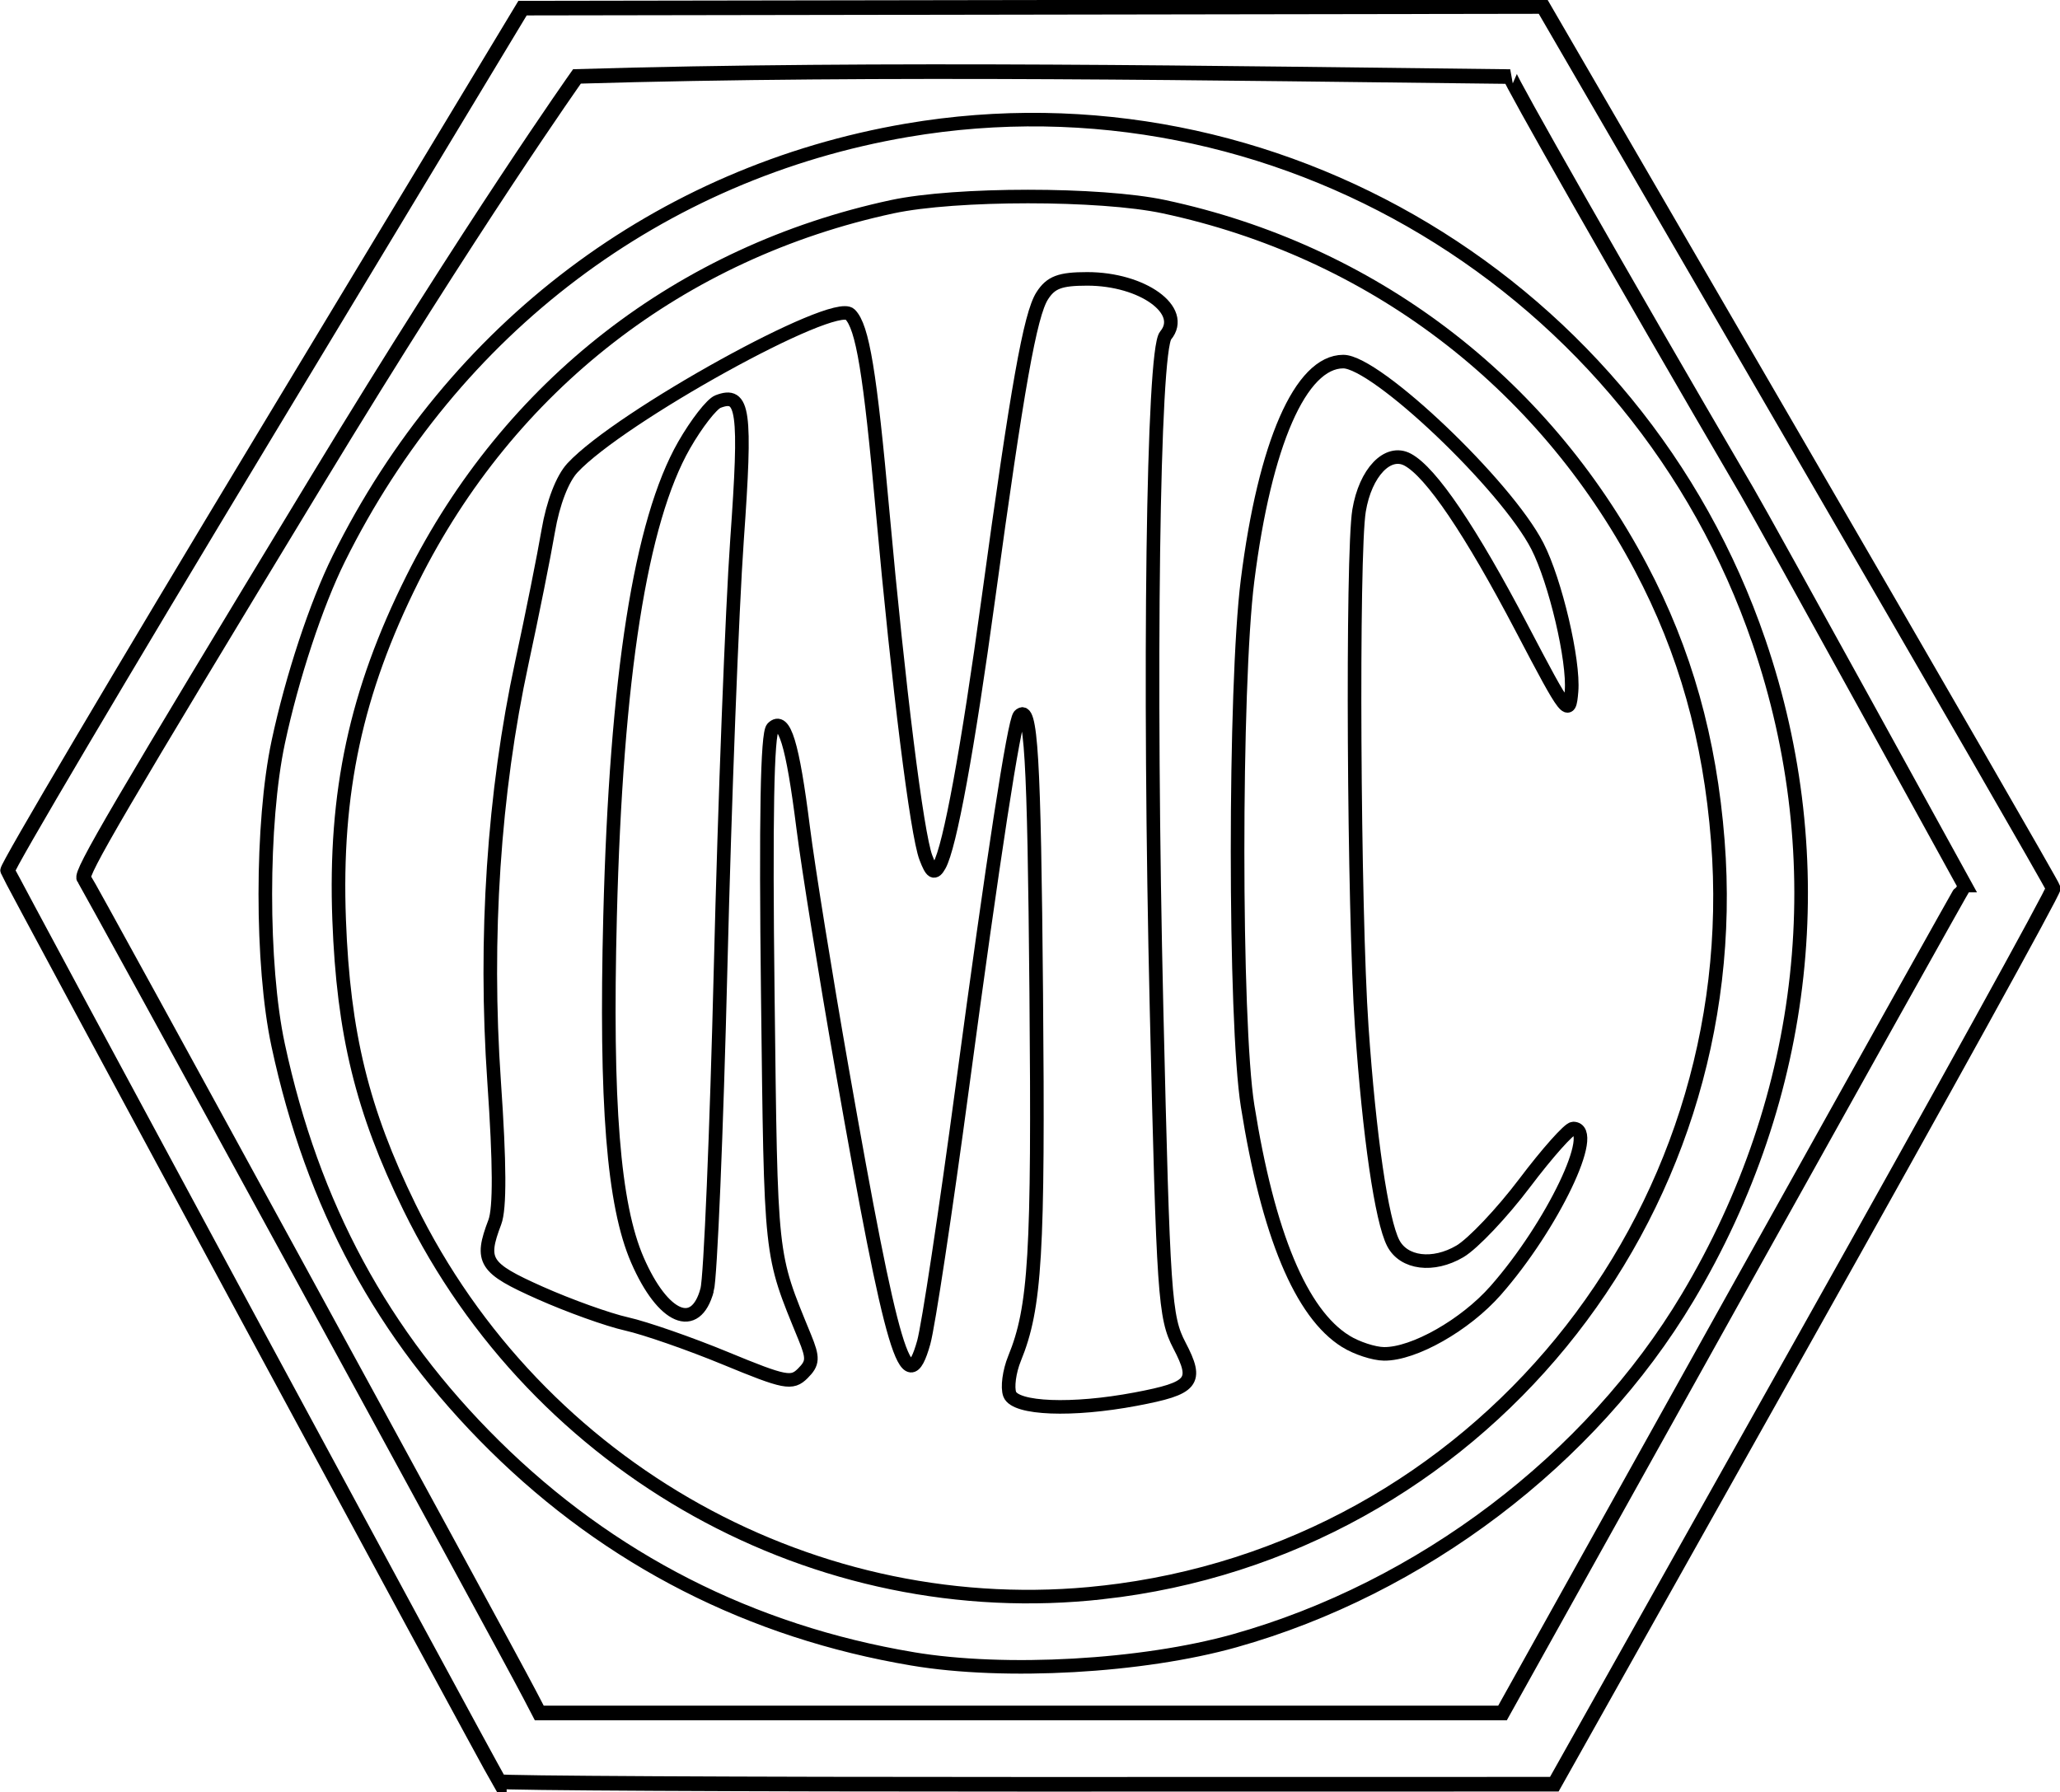 <?xml version="1.0" encoding="UTF-8" standalone="no"?>
<!-- Created with Inkscape (http://www.inkscape.org/) -->

<svg
   xmlns:dc="http://purl.org/dc/elements/1.1/"
   xmlns:cc="http://creativecommons.org/ns#"
   xmlns:rdf="http://www.w3.org/1999/02/22-rdf-syntax-ns#"
   xmlns:svg="http://www.w3.org/2000/svg"
   xmlns="http://www.w3.org/2000/svg"
   xmlns:sodipodi="http://sodipodi.sourceforge.net/DTD/sodipodi-0.dtd"
   xmlns:inkscape="http://www.inkscape.org/namespaces/inkscape"
   width="269.044"
   height="234.082"
   id="svg6625"
   sodipodi:version="0.32"
   inkscape:version="0.48.5 r10040"
   version="1.0"
   sodipodi:docname="IMClogo.svg"
   inkscape:output_extension="org.inkscape.output.svg.inkscape">
  <defs
     id="defs6627">
    <inkscape:perspective
       sodipodi:type="inkscape:persp3d"
       inkscape:vp_x="0 : 526.18109 : 1"
       inkscape:vp_y="0 : 1000 : 0"
       inkscape:vp_z="744.09448 : 526.18109 : 1"
       inkscape:persp3d-origin="372.04724 : 350.78739 : 1"
       id="perspective6633" />
  </defs>
  <sodipodi:namedview
     id="base"
     pagecolor="#ffffff"
     bordercolor="#666666"
     borderopacity="1.0"
     gridtolerance="10000"
     guidetolerance="10"
     objecttolerance="10"
     inkscape:pageopacity="0.0"
     inkscape:pageshadow="2"
     inkscape:zoom="1.979899"
     inkscape:cx="86.172695"
     inkscape:cy="82.730133"
     inkscape:document-units="px"
     inkscape:current-layer="layer1"
     showgrid="false"
     inkscape:window-width="1600"
     inkscape:window-height="1123"
     inkscape:window-x="0"
     inkscape:window-y="30"
     fit-margin-top="0"
     fit-margin-left="0"
     fit-margin-right="0"
     fit-margin-bottom="0"
     showguides="true"
     inkscape:guide-bbox="true"
     inkscape:window-maximized="0">
    <sodipodi:guide
       orientation="0,1"
       position="198.482,224.018"
       id="guide3760" />
  </sodipodi:namedview>
  <g
     inkscape:label="Layer 1"
     inkscape:groupmode="layer"
     id="layer1"
     transform="translate(-62.638,-19.904)">
    <g
       transform="matrix(1.776,0,0,1.771,-573.33,915.557)"
       id="g6613"
       style="fill:none;fill-opacity:1">
      <g
         id="g6615"
         transform="translate(-46.063,-131.102)"
         style="stroke:#000000;stroke-width:1;stroke-miterlimit:4;stroke-opacity:1;stroke-dasharray:none;fill:none;fill-opacity:1">
        <path
           id="path6617"
           d="m 478.408,-271.797 c -0.193,-0.502 -0.035,-1.688 0.35,-2.634 1.536,-3.773 1.769,-7.704 1.598,-26.973 -0.155,-17.539 -0.383,-21.338 -1.227,-20.45 -0.398,0.418 -1.947,10.509 -4.207,27.403 -1.224,9.15 -2.502,17.625 -2.84,18.834 -1.256,4.49 -2.314,0.935 -6.018,-20.221 -1.202,-6.862 -2.483,-14.848 -2.847,-17.745 -0.781,-6.209 -1.39,-8.208 -2.243,-7.355 -0.402,0.402 -0.516,6.644 -0.36,19.637 0.238,19.8 0.152,18.999 2.716,25.285 0.635,1.556 0.615,1.919 -0.143,2.678 -0.801,0.801 -1.299,0.704 -5.668,-1.105 -2.635,-1.091 -5.913,-2.234 -7.285,-2.542 -1.372,-0.307 -4.241,-1.34 -6.375,-2.294 -4.09,-1.829 -4.412,-2.335 -3.319,-5.212 0.383,-1.007 0.367,-4.306 -0.049,-10.338 -0.735,-10.654 -0.031,-21.324 2.043,-30.953 0.755,-3.507 1.627,-7.874 1.938,-9.704 0.347,-2.042 1.033,-3.834 1.778,-4.639 3.486,-3.767 19.233,-12.499 20.413,-11.319 0.922,0.922 1.467,4.233 2.4,14.572 1.163,12.889 2.517,23.758 3.176,25.49 0.429,1.129 0.625,1.242 0.999,0.573 0.77,-1.378 2.082,-8.55 3.599,-19.686 2.125,-15.59 3.072,-20.93 3.959,-22.32 0.634,-0.993 1.309,-1.248 3.306,-1.248 4.076,0 7.297,2.333 5.767,4.177 -0.934,1.126 -1.251,24.786 -0.665,49.715 0.498,21.197 0.6,22.695 1.683,24.773 1.401,2.688 1.021,3.155 -3.214,3.958 -4.673,0.886 -8.85,0.725 -9.266,-0.358 l 5e-5,0 z m -22.257,-7.682 c 0.248,-0.915 0.696,-11.645 0.996,-23.845 0.3,-12.2 0.843,-26.37 1.205,-31.49 0.679,-9.594 0.496,-10.928 -1.398,-10.201 -0.463,0.178 -1.585,1.624 -2.493,3.214 -3.201,5.604 -4.998,17.075 -5.444,34.736 -0.349,13.832 0.244,21.304 2.015,25.38 1.875,4.315 4.269,5.347 5.118,2.206 z"
           style="fill:none;fill-opacity:1;stroke:#000000;stroke-width:1;stroke-miterlimit:4;stroke-opacity:1;stroke-dasharray:none"
           inkscape:connector-curvature="0" />
        <path
           id="path6619"
           d="m 503.121,-275.699 c -3.286,-2.039 -5.717,-7.886 -7.221,-17.365 -0.982,-6.192 -0.985,-30.942 -0.005,-38.749 1.269,-10.099 3.907,-16.149 7.041,-16.149 2.423,0 11.964,9.097 14.275,13.611 1.323,2.585 2.697,8.449 2.509,10.707 -0.162,1.937 -0.315,1.742 -3.645,-4.632 -3.773,-7.223 -6.681,-11.532 -8.406,-12.455 -1.462,-0.782 -3.108,0.948 -3.572,3.753 -0.533,3.221 -0.397,29.51 0.196,38.092 0.557,8.063 1.46,14.277 2.316,15.936 0.774,1.501 2.937,1.772 4.903,0.613 0.953,-0.562 3.096,-2.831 4.761,-5.042 1.665,-2.211 3.271,-4.02 3.569,-4.02 1.903,0 -1.532,7.197 -5.703,11.949 -2.235,2.546 -6.013,4.696 -8.209,4.672 -0.742,-0.008 -2.006,-0.422 -2.808,-0.92 l 0,1e-5 z"
           style="fill:none;fill-opacity:1;stroke:#000000;stroke-width:1;stroke-miterlimit:4;stroke-opacity:1;stroke-dasharray:none"
           inkscape:connector-curvature="0" />
        <path
           id="path6621"
           d="m 471.26,-252.283 c -11.883,-2.004 -22.257,-7.309 -30.747,-15.724 -8.242,-8.168 -13.369,-17.694 -15.907,-29.551 -1.26,-5.886 -1.254,-16.401 0.011,-22.35 1.014,-4.768 2.791,-10.164 4.455,-13.528 8.4,-16.982 23.61,-28.479 41.785,-31.586 26.987,-4.614 53.697,11.468 62.647,37.719 5.507,16.152 3.63,33.463 -5.246,48.371 -7.124,11.965 -19.602,21.45 -33.299,25.311 -6.79,1.914 -16.901,2.485 -23.698,1.339 l 0,-1e-5 z m 13.98,-4.898 c 27.415,-3.079 47.413,-27.582 45.239,-55.43 -0.587,-7.517 -2.405,-13.998 -5.657,-20.159 -7.286,-13.806 -19.881,-23.363 -35.073,-26.616 -4.675,-1.001 -15.335,-1 -19.984,0.002 -15.534,3.347 -28.186,13.19 -35.284,27.451 -4.152,8.341 -5.739,15.743 -5.389,25.133 0.313,8.406 1.699,14.086 5.172,21.202 9.45,19.36 29.937,30.78 50.976,28.417 l 0,2e-5 z"
           style="fill:none;fill-opacity:1;stroke:#000000;stroke-width:1;stroke-miterlimit:4;stroke-opacity:1;stroke-dasharray:none"
           inkscape:connector-curvature="0" />
      </g>
      <path
         style="fill:none;stroke:#000000;stroke-width:1.077;stroke-miterlimit:4;stroke-opacity:1;stroke-dasharray:none"
         d="m 394.81,-374.335 c -1.458,-2.549 -36.079,-66.876 -36.16,-67.188 -0.066,-0.251 8.226,-14.32 18.875,-32.029 l 18.992,-31.582 37.521,-0.06 37.521,-0.06 18.715,32.328 c 10.293,17.78 18.756,32.498 18.805,32.707 0.049,0.209 -8.185,15.162 -18.299,33.229 l -18.389,32.85 -38.731,0.006 c -21.302,0.004 -38.785,-0.087 -38.85,-0.202 l 0,0 z M 502.565,-440.457 c 0,0 -14.426,-26.325 -16.016,-29.054 -9.648,-16.543 -17.536,-30.524 -17.406,-30.574 -21.002,-0.23 -46.187,-0.683 -68.623,-0.013 0,0 -7.597,10.744 -19.037,29.669 -14.718,24.344 -17.516,29.133 -17.225,29.481 0.291,0.348 30.705,56.193 32.805,60.236 l 0.684,1.317 35.418,0 35.418,0 c 0,0 33.883,-61.029 33.981,-61.062 z"
         id="path6623"
         inkscape:connector-curvature="0"
         sodipodi:nodetypes="ccscccscsccccccccccsscccc" />
    </g>
  </g>
</svg>
